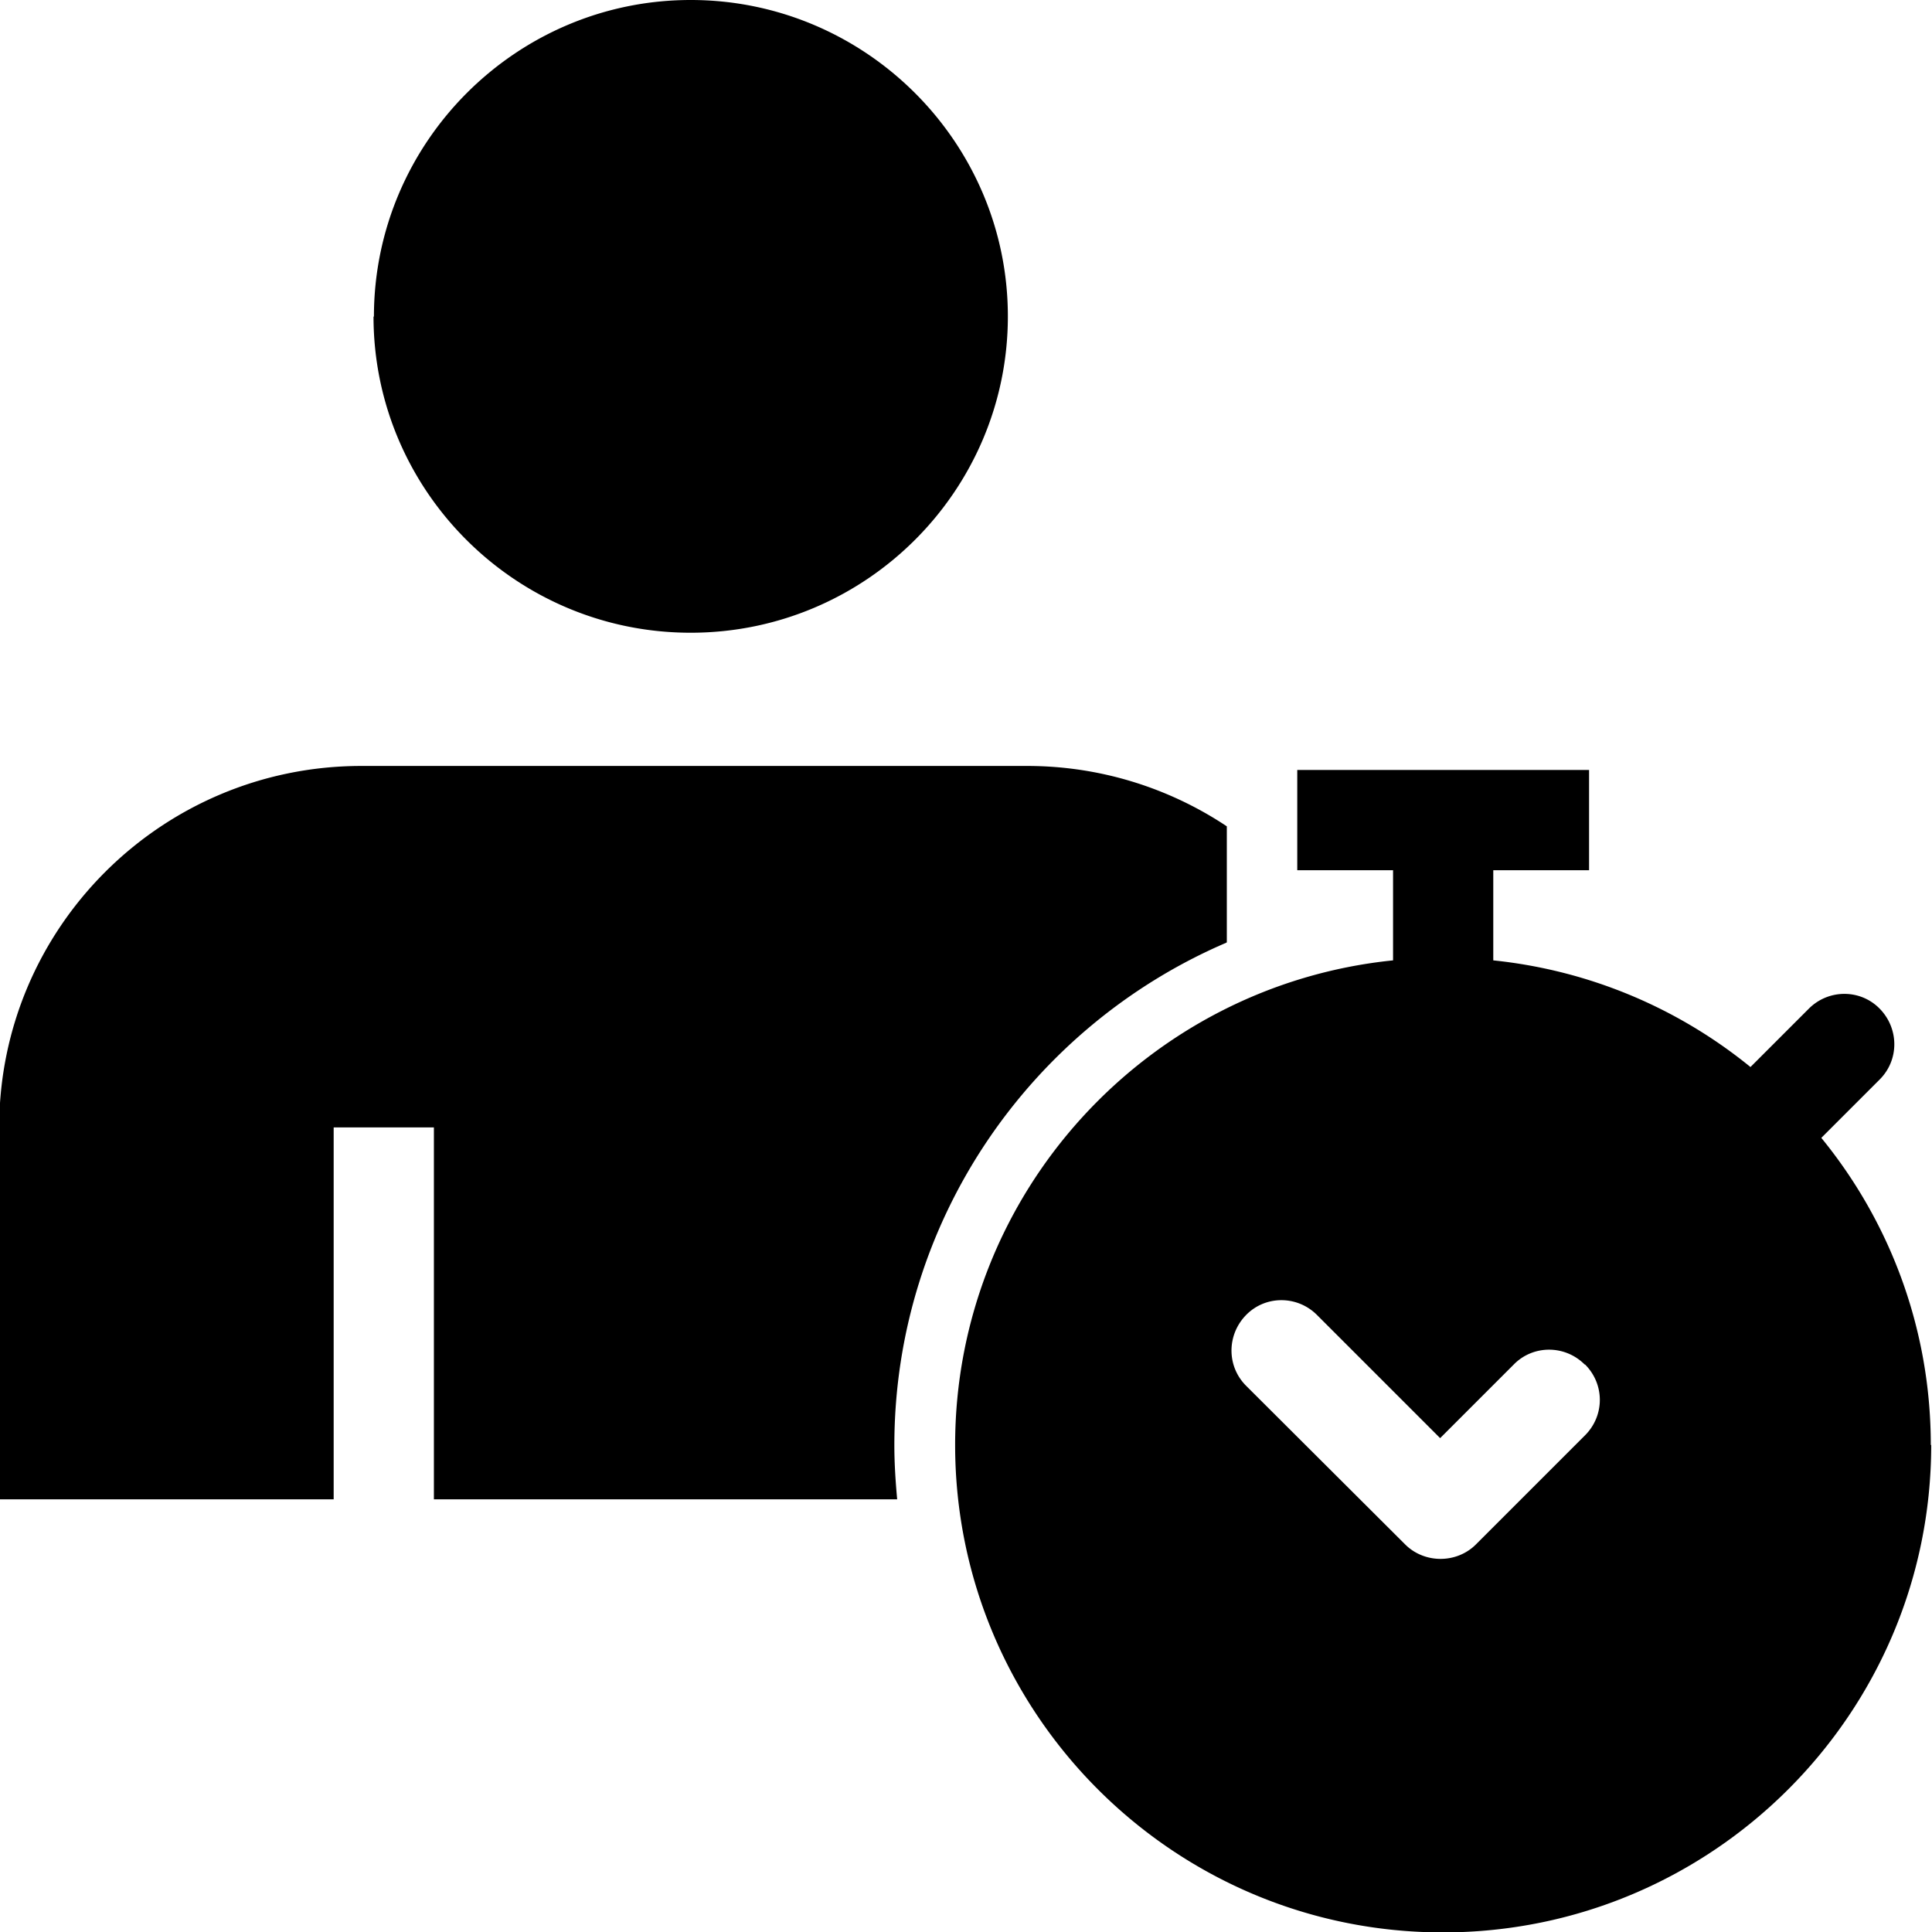 <svg viewBox="0 0 48 48" xmlns="http://www.w3.org/2000/svg">
  <path d="M9.29 7.87C9.29 3.54 12.82 0 17.16 0s7.88 3.53 7.88 7.86-3.53 7.86-7.88 7.86-7.88-3.53-7.88-7.86Zm21.19 15.54v-2.88a8.94 8.94 0 0 0-4.95-1.5H8.96C4 19.04-.02 23.06-.02 28.01v9.24h8.31v-9.24h2.49v9.24h11.51c-.04-.44-.07-.89-.07-1.34 0-5.59 3.4-10.41 8.25-12.49Zm17.5 12.49c0 6.68-5.44 12.11-12.13 12.11S23.73 42.58 23.73 35.9c0-6.26 4.78-11.42 10.88-12.04v-2.24h-2.38v-2.49h7.25v2.49H37.1v2.24c2.41.25 4.61 1.2 6.39 2.65l1.45-1.45c.49-.49 1.28-.49 1.76 0s.49 1.27 0 1.76l-1.45 1.45c1.7 2.08 2.72 4.74 2.72 7.63Zm-8.61-2c-.49-.49-1.28-.49-1.76 0l-1.83 1.83-3.06-3.06c-.49-.49-1.28-.49-1.76 0s-.49 1.27 0 1.76l3.95 3.94c.24.24.56.36.88.36s.64-.12.88-.36l2.71-2.71c.49-.49.49-1.27 0-1.76Z"/>
</svg>
